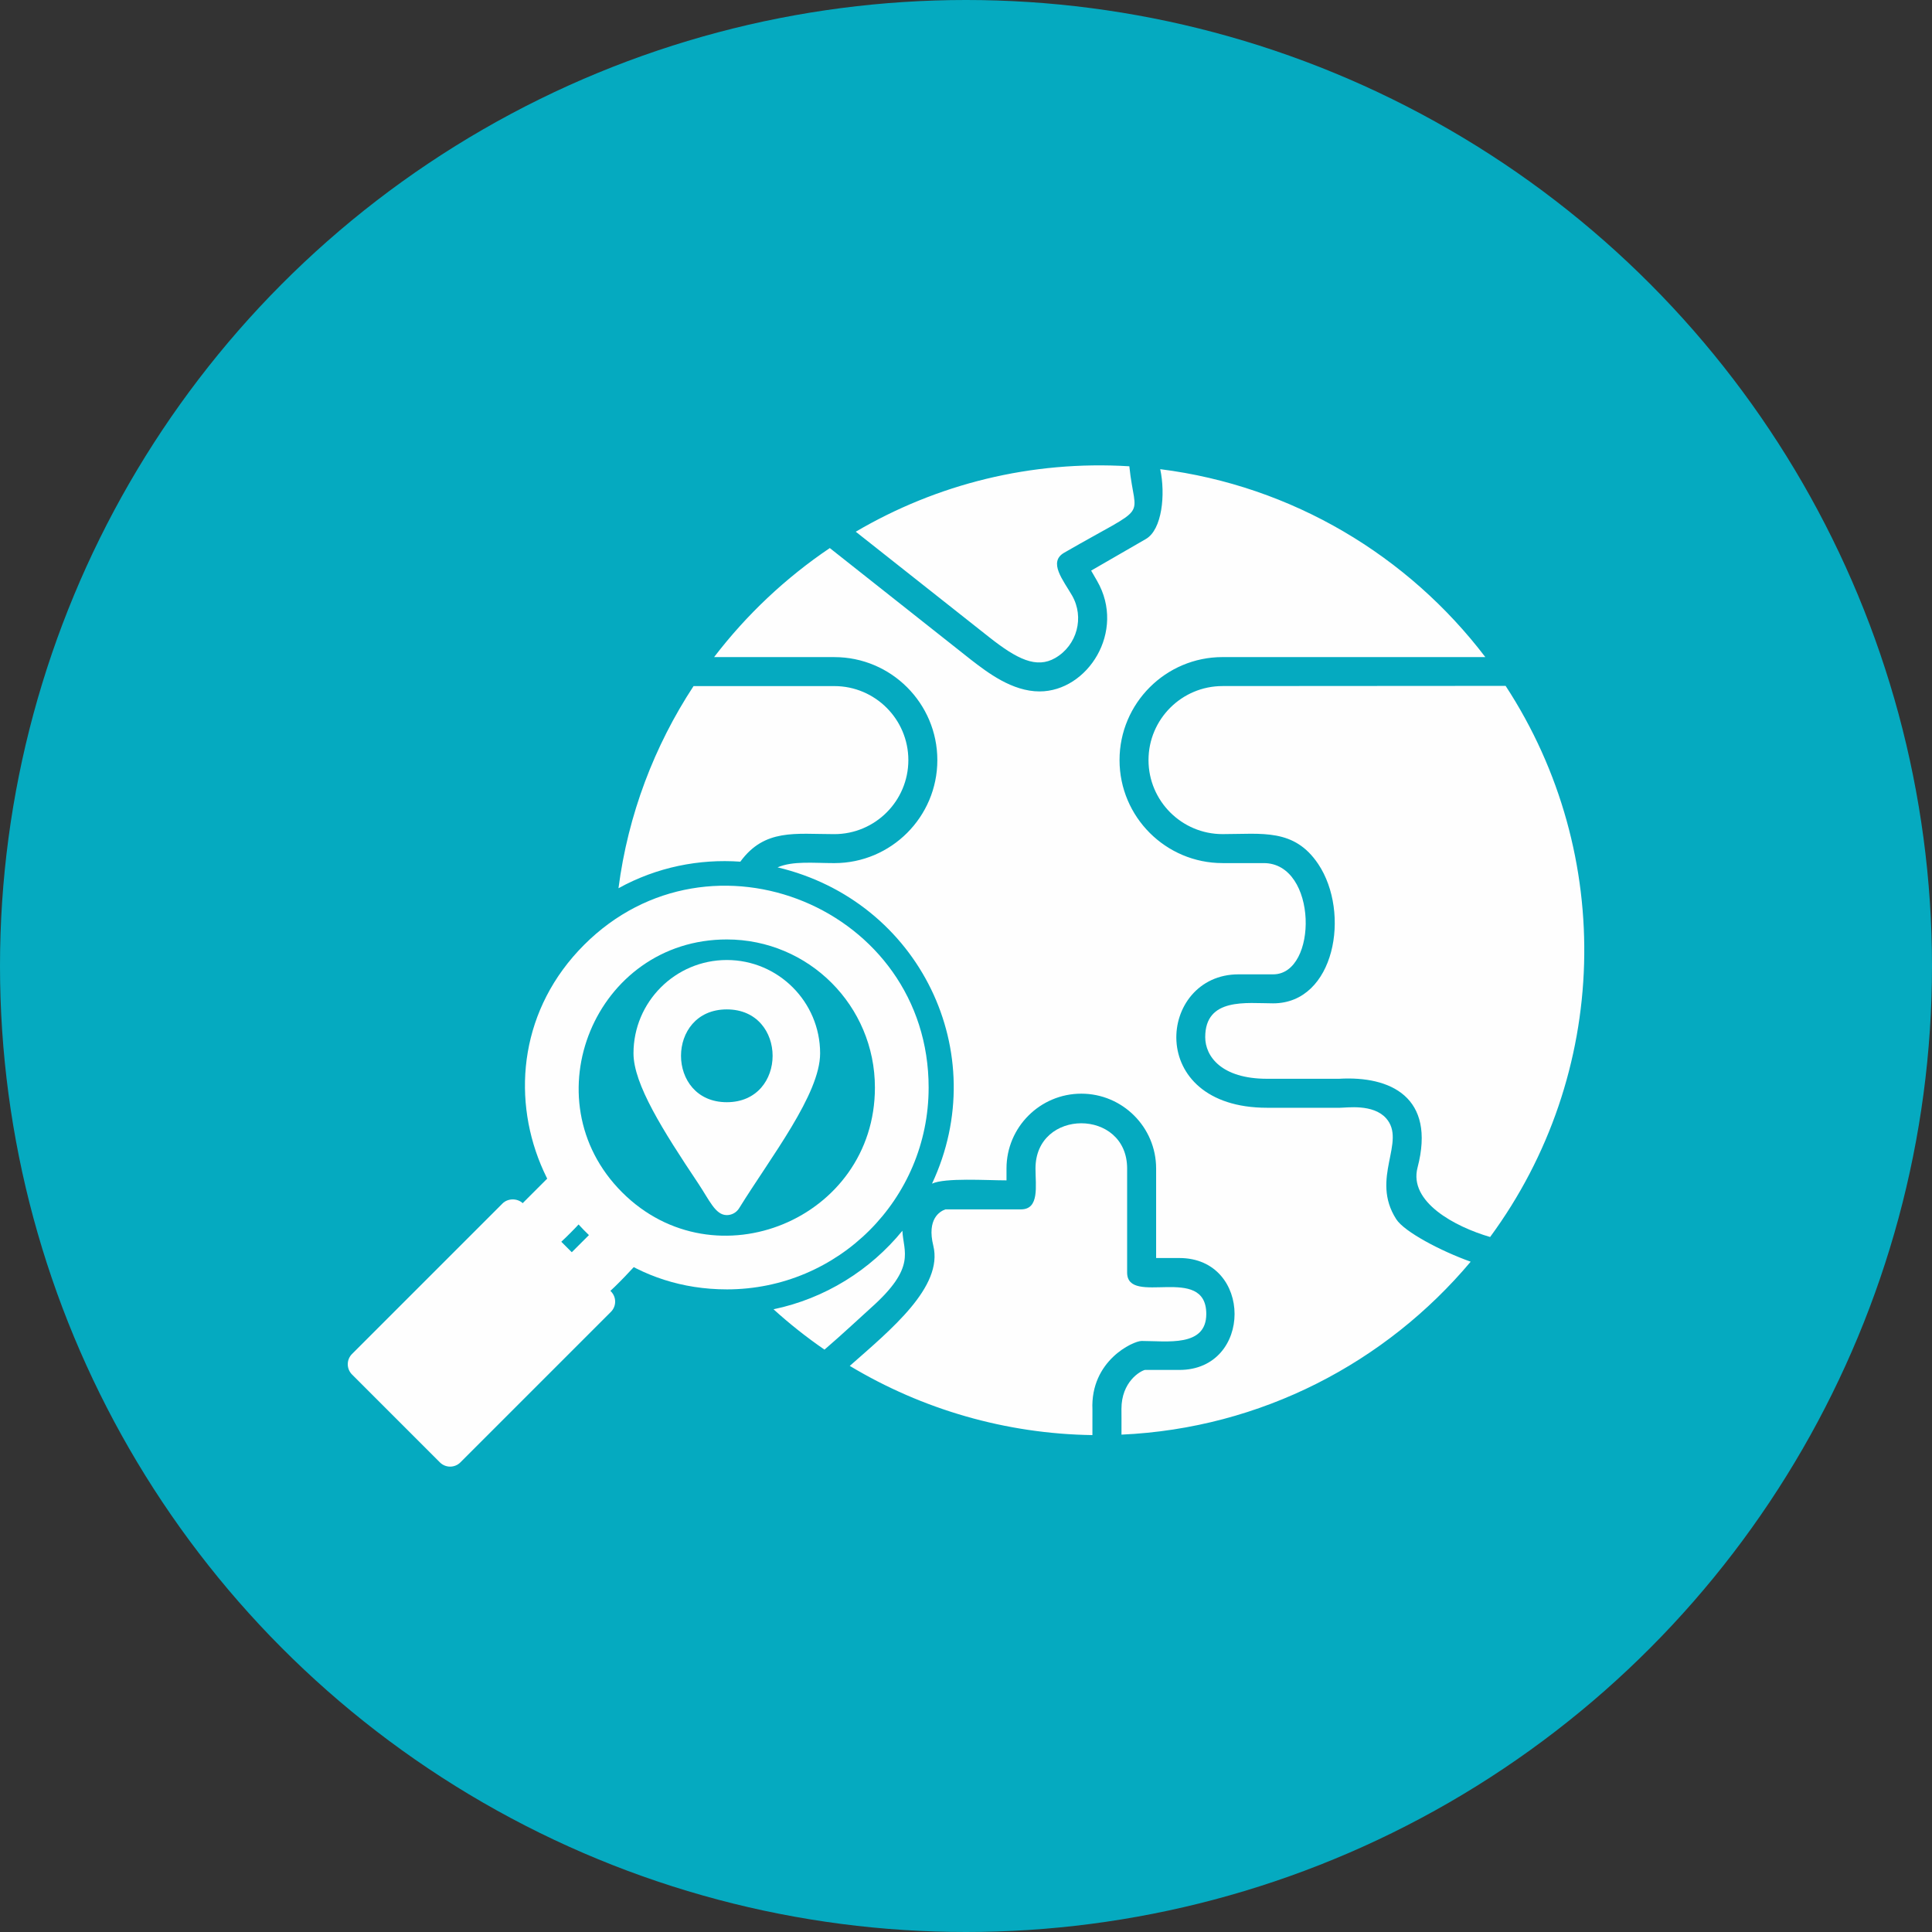 <svg clip-rule="evenodd" fill-rule="evenodd" height="512" image-rendering="optimizeQuality" shape-rendering="geometricPrecision" text-rendering="geometricPrecision" viewBox="0 0 2666.66 2666.66" width="512" xmlns="http://www.w3.org/2000/svg" xmlns:xodm="http://www.corel.com/coreldraw/odm/2003"><rect x="0" y="0" width="2666.66" height="2666.66" fill="#333333" stroke="none"/><g id="Layer_x0020_1"><circle cx="1333.33" cy="1333.33" fill="#05aac0" r="1333.33"/><g fill="#fefefe"><path d="m1003.19 1677.16c-15.8 0-23.94-20.53-39.48-43.77-48.88-73.16-89.33-137.15-89.33-179.53 0-71.02 57.79-128.8 128.8-128.8 71.02 0 128.8 57.79 128.8 128.8 0 56.45-68.17 143.31-111.81 213.84-3.63 5.87-10.04 9.46-16.97 9.46zm0-155.83c-84.3 0-84.28-128.1 0-128.1s84.3 128.1 0 128.1z"/><path d="m1507.8 1980.8c-119.16-1.71-234.55-35.25-334.9-95.51 56.6-49.93 129.25-109.13 115.29-165.92-9.04-36.78 8.85-47.37 16.75-50.13h104.3c25.74 0 20-32.31 20-56.41 0-83.24 126.49-83.22 126.49 0v143.59c0 47.45 109.25-12.84 109.25 57.22 0 46.07-54.37 37.22-89.25 37.22-11.55 0-70.9 27.13-67.89 94.81.1 2.31-.09 18.49-.03 35.12zm-369.79-117.96c-24.57-16.9-48.09-35.5-70.35-55.7 71.21-14.91 133.5-54.03 177.87-108.37 1.31 29.1 19.73 50.07-43.07 106.11-9.55 8.52-41.58 38.45-64.44 57.96zm-64.8-665.65c21.24-9.15 49.41-5.87 78.39-5.87 78.39 0 142.17-63.78 142.17-142.17s-63.77-142.17-142.17-142.17h-165.98c44.67-58.41 98.69-109.33 159.72-150.51l195.24 154.43c22.6 17.4 56.39 43.44 94.24 43.44 66.46 0 119.67-82.89 79.44-152.54l-8.21-14.22 75.5-43.59c22.55-12.95 27.26-61.74 19.85-96.41 182.52 22.96 342.39 119.73 448.72 259.37h-362.7c-78.39 0-142.18 63.76-142.18 142.17 0 78.39 63.78 142.17 142.18 142.17h56.83c74.69 0 75.24 153.56 13 153.56h-47.87c-111.42 0-130.04 184.15 39.54 184.15h100.47c9.55 0 45.79-5.65 63.73 14.43 28.84 32.28-22.47 82.76 14.09 139.44 11.18 17.33 61.17 43.76 102.69 58.61-116.75 138.96-288.82 229.97-481.98 238.69.12-16.46-.05-32.37-.05-35.45 0-37.25 25.59-52.2 32.36-53.86h47.53c101.69 0 101.66-154.47 0-154.47h-32.02v-123.59c0-56.93-46.32-103.25-103.27-103.25-56.93 0-103.25 46.32-103.25 103.25v16.41c-27.9 0-84.67-3.85-102.79 4.52 84.52-180.25-16.93-389.96-213.24-436.56zm107.96-463.29c111.96-65.72 241.93-98.62 377.61-90.31 7.81 77.61 31.59 49.12-90.03 119.36-22.29 12.88-1.17 37.98 10.89 58.86 17.44 30.19 7.05 68.96-23.14 86.39-25.85 14.92-52.51 1.84-91.51-28.99zm-327.5 492.07c13.19-101.79 49.58-196.61 103.61-278.99h194.31c56.34 0 102.17 45.83 102.17 102.17s-45.83 102.17-102.17 102.17c-53.75 0-96.15-7.92-129.75 38.01-56.67-3.98-114.93 7.33-168.17 36.65zm1224.49-279.28c152.39 233.36 143.53 536.52-21.41 760.68-48.51-14.12-112.61-48.35-100.17-95.83 25.52-97.42-37.59-126.75-108.49-122.55h-99.18c-63.04 0-85.39-30.97-85.39-57.5 0-55.15 57.43-46.63 93.74-46.63 85.32 0 107.22-125.15 62.22-192.3-33.17-49.5-77.5-41.28-132.07-41.28-56.34 0-102.17-45.83-102.17-102.17s45.83-102.17 102.17-102.17l390.75-.26z"/><path d="m1003.19 1779.67c-247.24 0-371.8-300.7-196.97-475.52s475.54-50.27 475.54 196.97c0 153.93-124.65 278.56-278.57 278.56zm0-482.98c-181.44 0-272.87 220.66-144.56 348.97 128.31 128.3 348.98 36.92 348.98-144.55 0-112.99-91.44-204.42-204.43-204.42z"/><path d="m798.37 1808.76c-32.87 0-49.52-39.98-26.2-63.3l69.35-69.35c34.39-34.4 86.79 18.07 52.41 52.43-19.03 19.02-69.45 80.21-95.55 80.21zm-67.77-67.78c-32.87 0-49.51-39.98-26.2-63.29l69.35-69.35c34.41-34.41 86.8 18.07 52.41 52.43-19.03 19.01-69.48 80.2-95.56 80.2z"/><path d="m621.32 2024.33c-5.31 0-10.39-2.11-14.14-5.86l-121.31-121.32c-7.82-7.82-7.82-20.49 0-28.3l207.74-207.74c7.5-7.48 20.78-7.48 28.28 0l121.32 121.32c7.82 7.82 7.82 20.49 0 28.29l-207.74 207.74c-3.75 3.75-8.83 5.86-14.14 5.86z"/></g></g></svg>